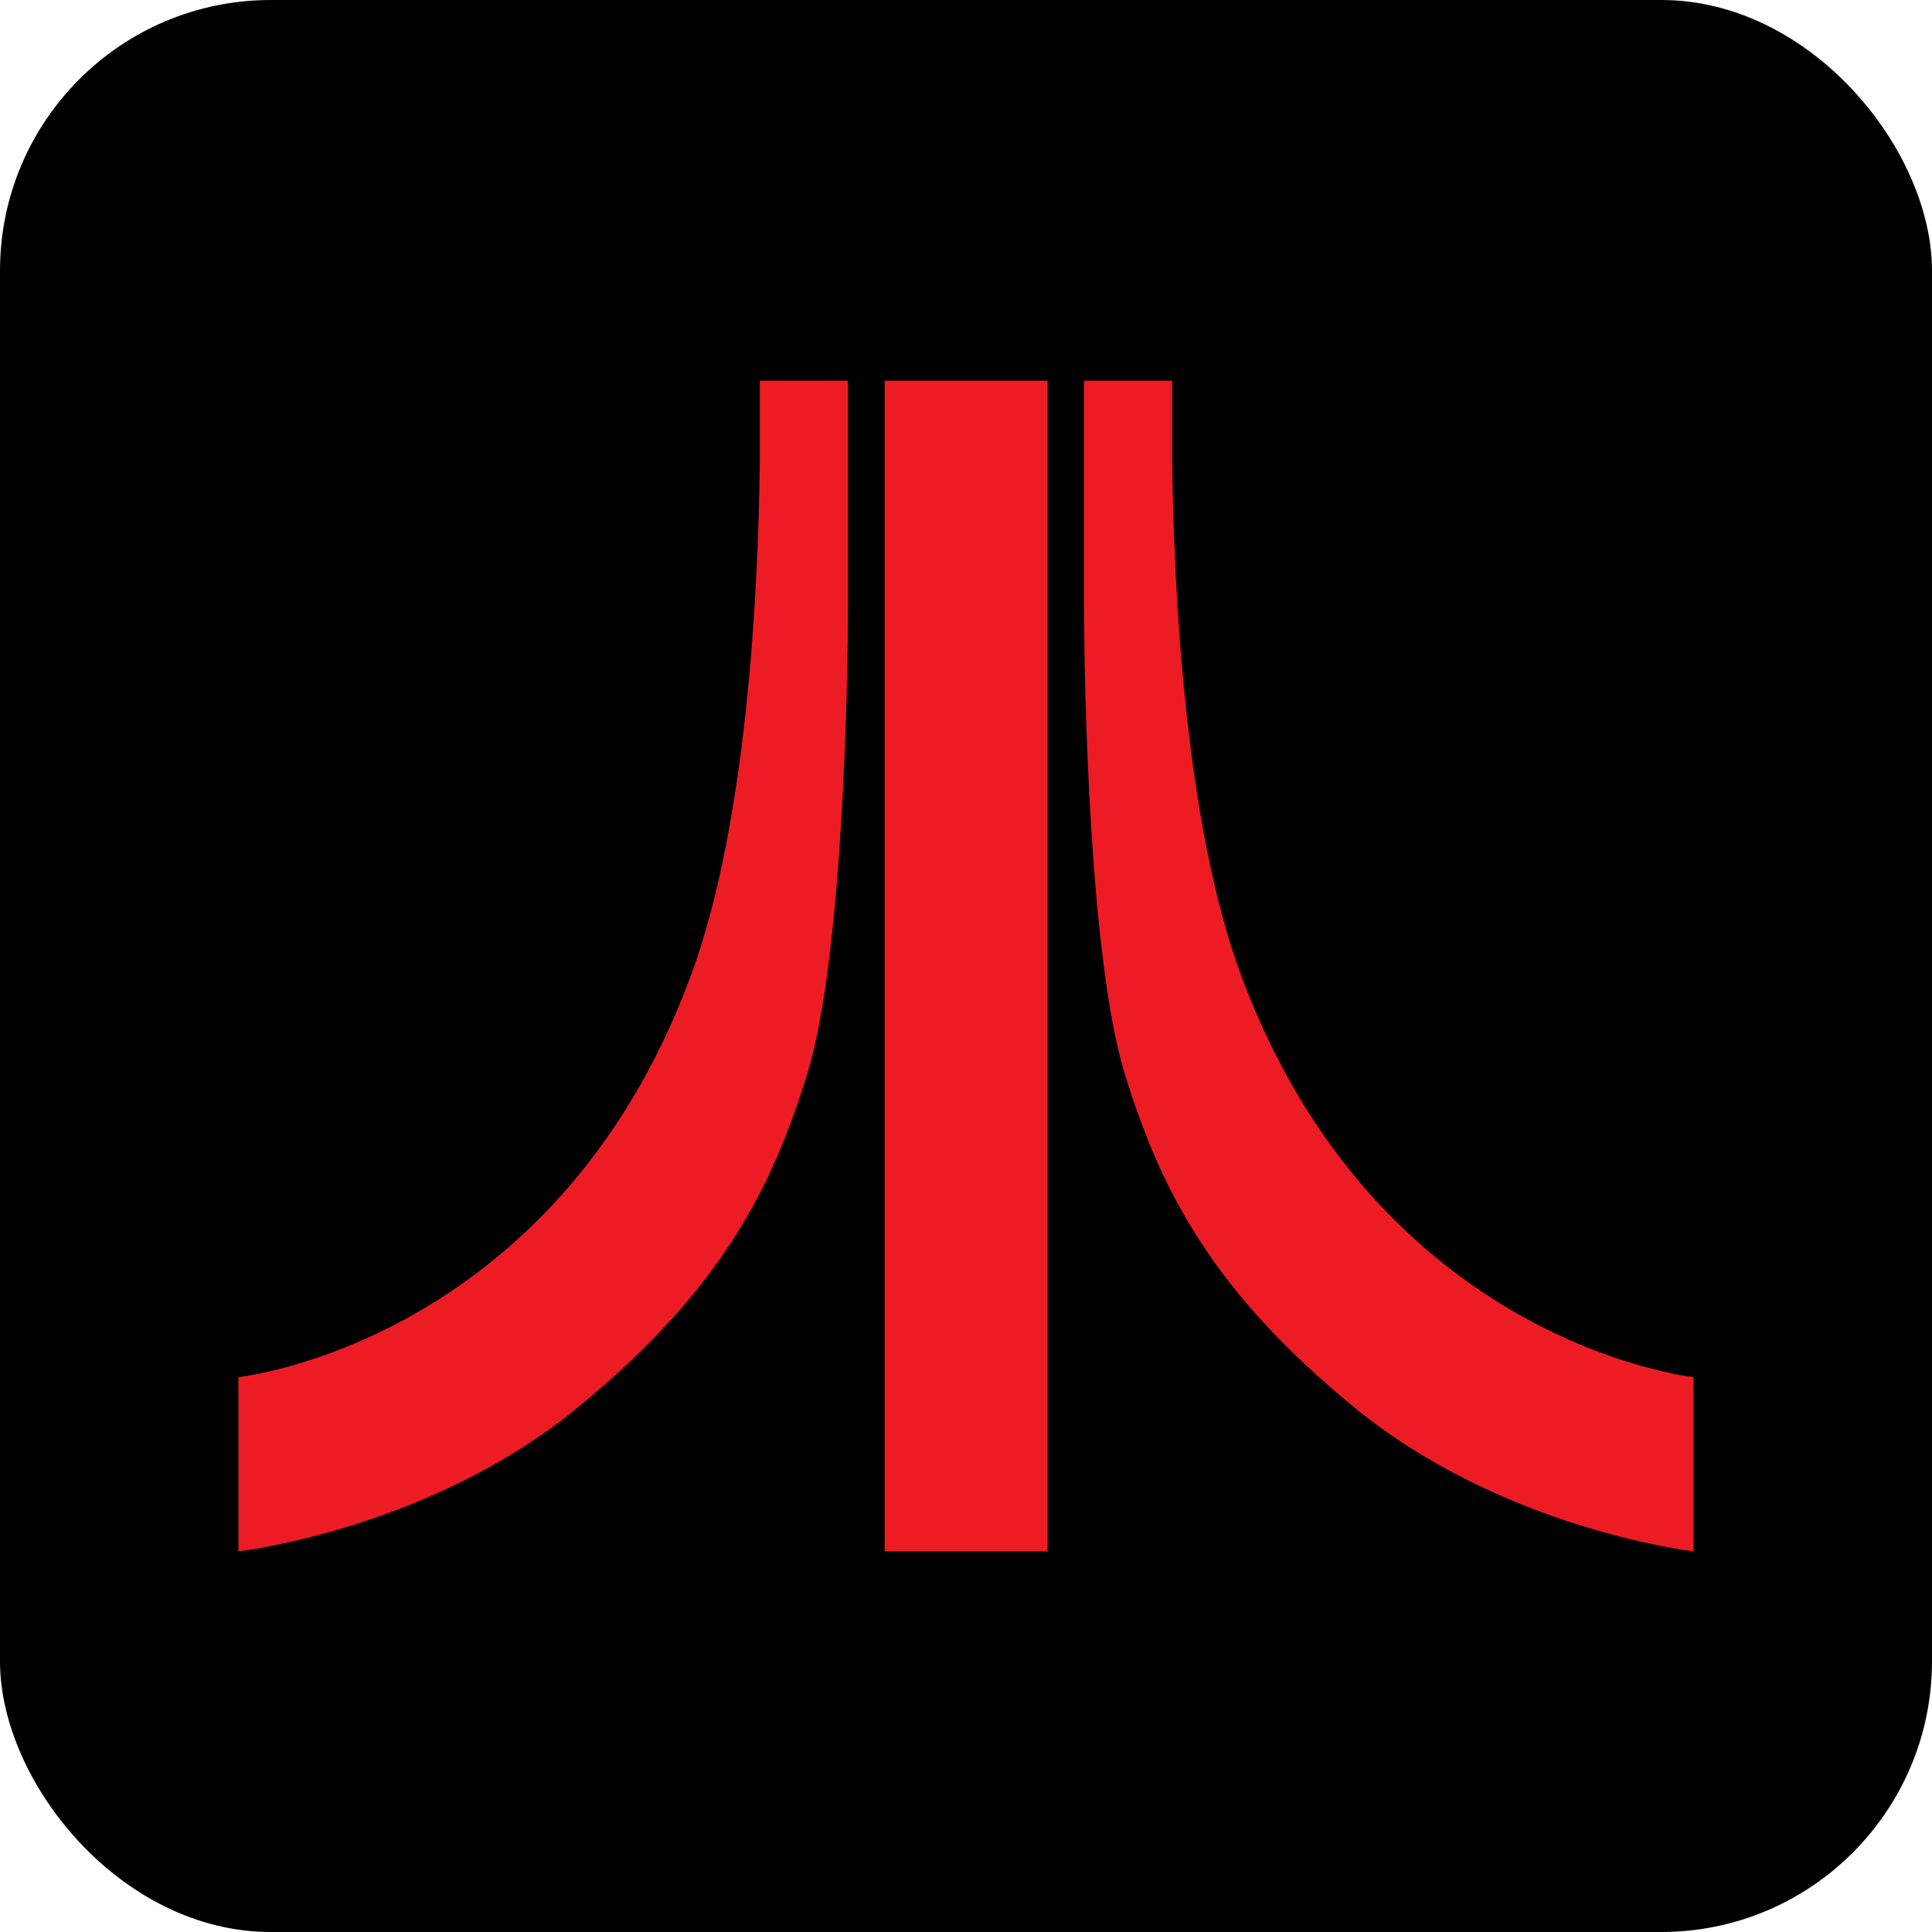 <?xml version="1.0" encoding="UTF-8"?>
<svg xmlns="http://www.w3.org/2000/svg" viewBox="0 0 1024 1024">
  <defs>
    <style>
      .cls-1 {
        fill: #ed1c24;
      }

      .cls-1, .cls-2 {
        stroke-width: 0px;
      }

      .cls-2 {
        fill: #000;
        mix-blend-mode: multiply;
      }

      .cls-3 {
        isolation: isolate;
      }
    </style>
  </defs>
  <g class="cls-3">
    <g id="Arcade">
      <rect class="cls-2" y="0" width="1024" height="1024" rx="143.49" ry="143.49"/>
      <path class="cls-1" d="M126.39,729.9s167.58-17.64,239.72-212.65c30.08-81.05,35.81-205.77,36.6-271.39v-44.1h46.75v117.92c0,43.22-2.82,188.57-21.61,249.51-18.79,60.95-45.95,114.66-121.19,176.4-78.94,65.18-180.28,76.64-180.28,76.64v-92.34ZM897.61,729.9s-167.14-17.64-239.72-212.65c-30.08-81.05-35.72-205.77-36.6-271.39v-44.1h-46.74v117.92c0,43.22,2.82,188.57,21.61,249.51,18.79,60.95,45.95,114.66,121.18,176.4,79.38,65.18,180.28,76.64,180.28,76.64v-92.34ZM555.24,201.76h-86.35v620.48h86.35V201.76Z"/>
    </g>
  </g>
</svg>